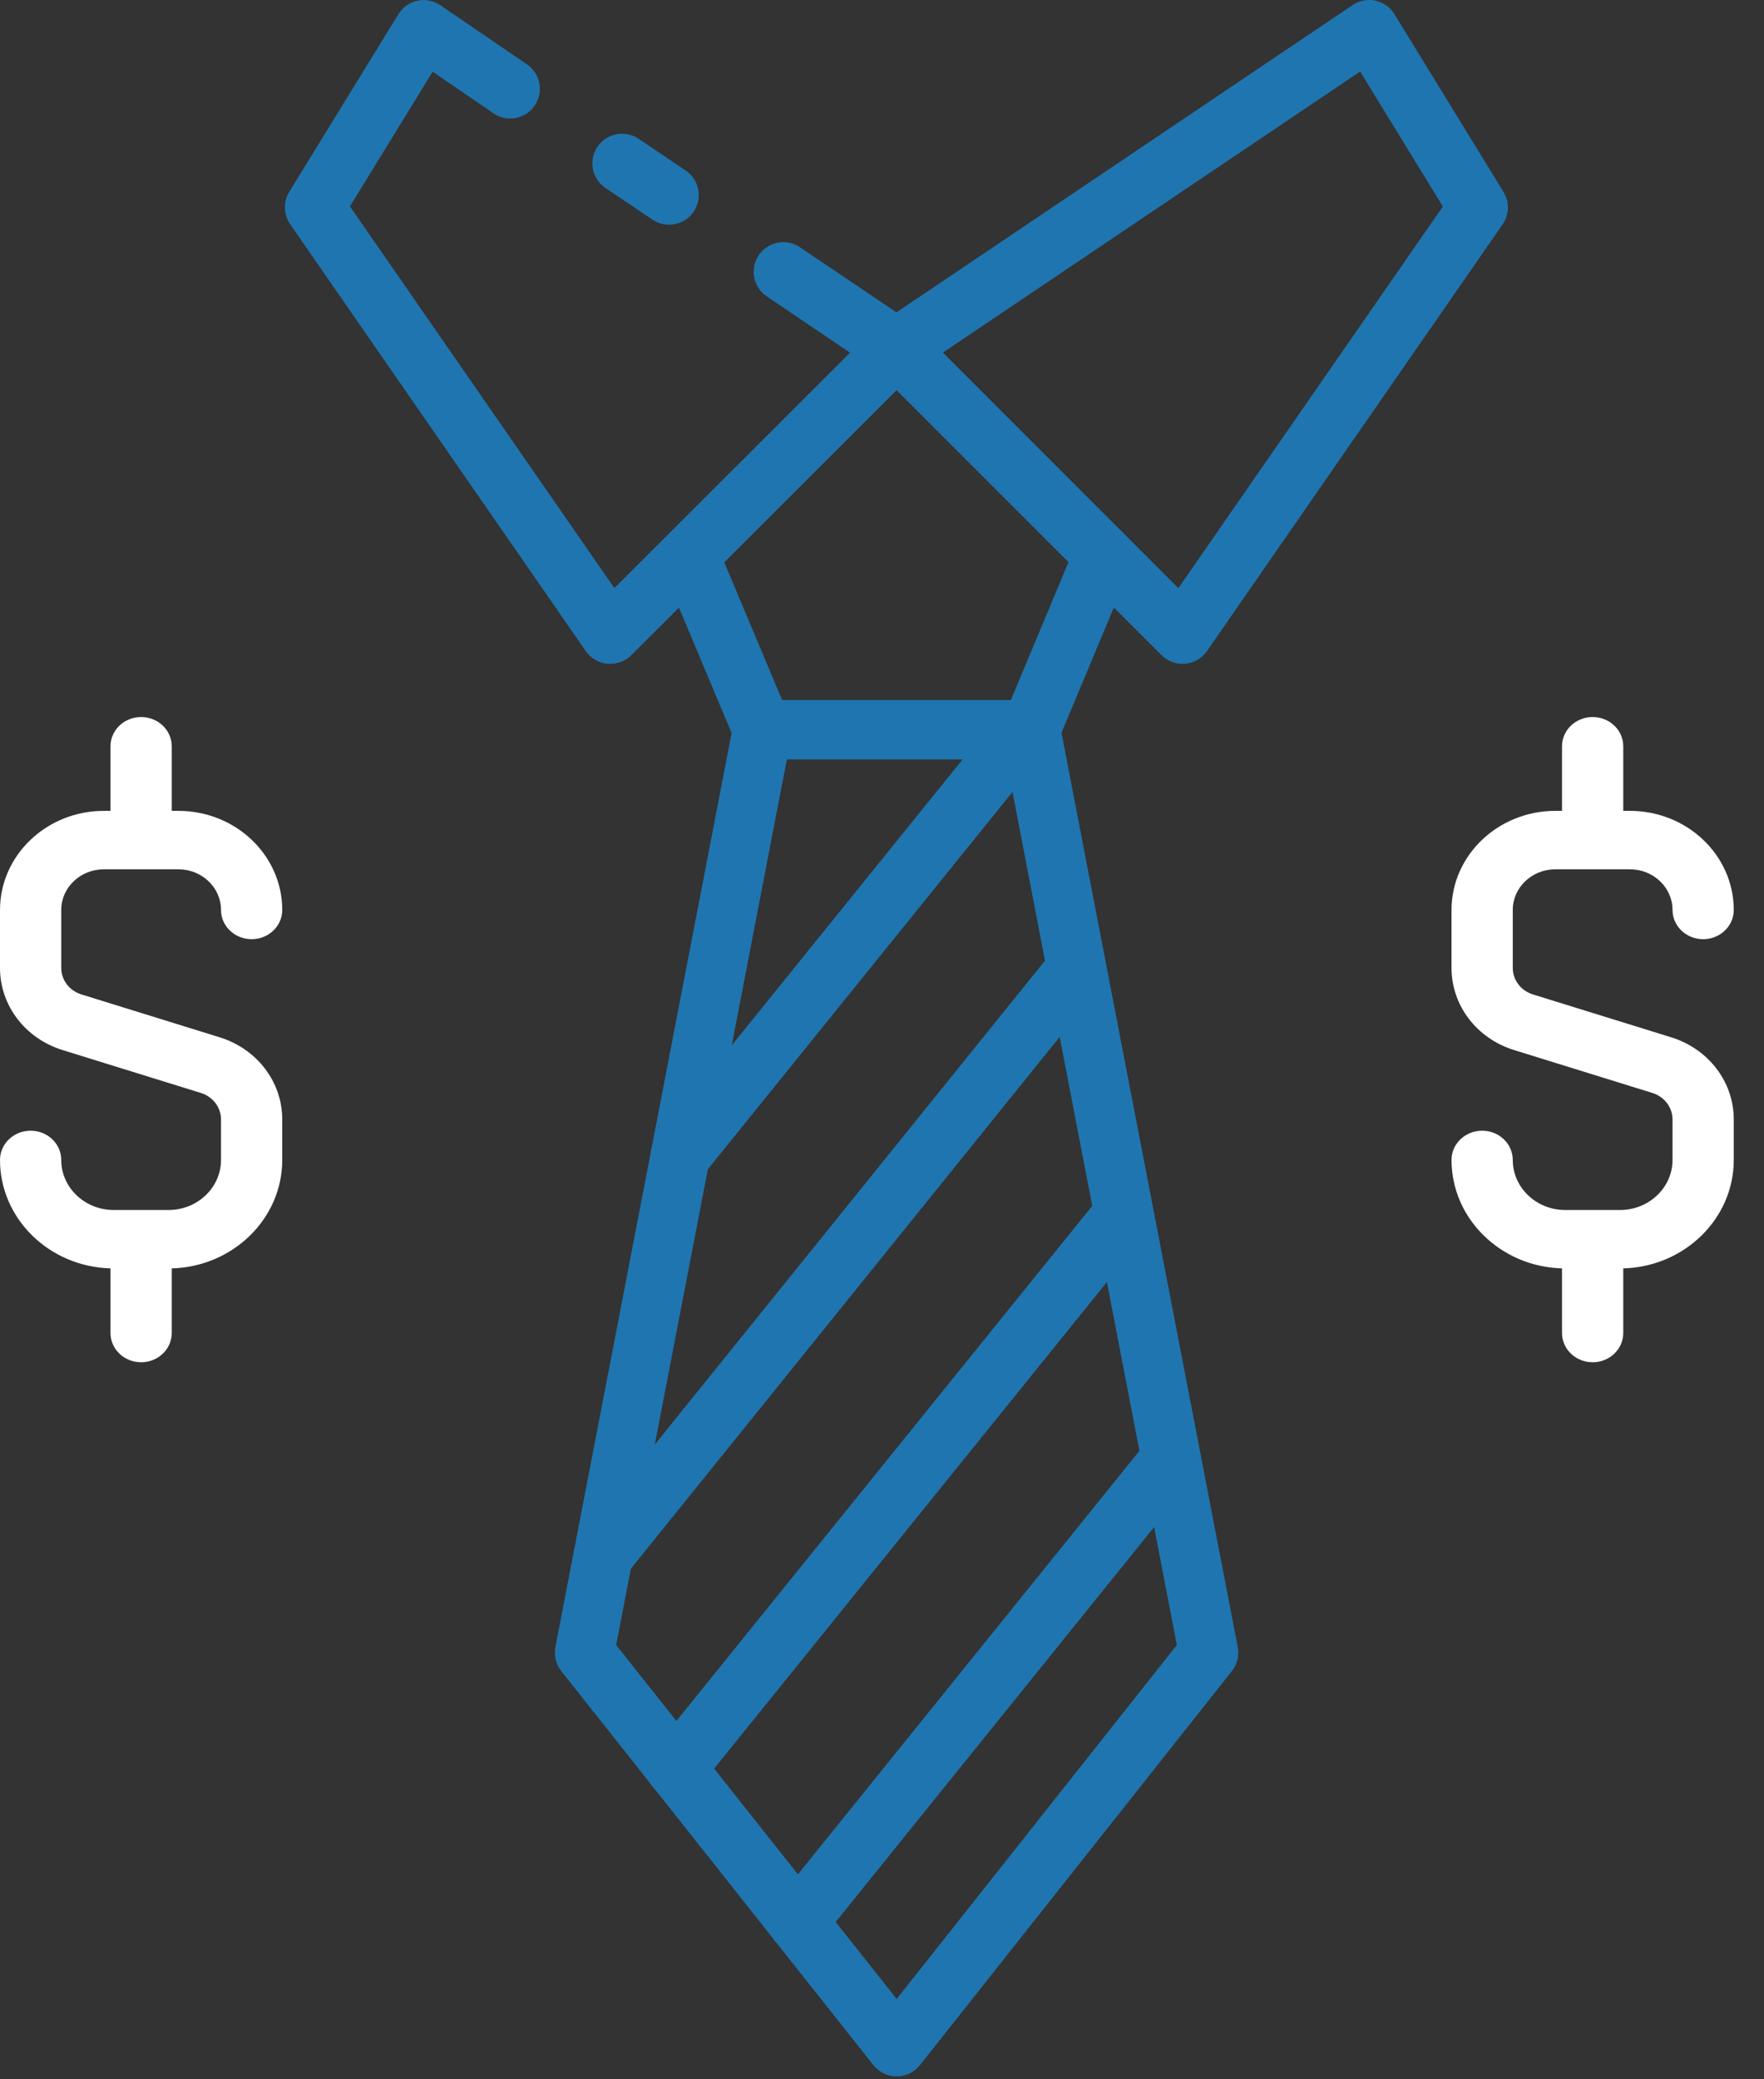 <svg width="56" height="66" viewBox="0 0 56 66" fill="none" xmlns="http://www.w3.org/2000/svg">
<rect x="0" y="0" width="56" height="66" fill="#333333" stroke="none"/>
<path fill-rule="evenodd" clip-rule="evenodd" d="M36.875 20.797C37.051 20.974 37.291 21.073 37.541 21.073C37.569 21.073 37.597 21.072 37.625 21.069C37.903 21.044 38.156 20.897 38.315 20.668L47.702 7.122C47.915 6.815 47.926 6.412 47.731 6.094L44.269 0.449C44.135 0.23 43.918 0.076 43.667 0.021C43.416 -0.034 43.154 0.017 42.941 0.16L27.933 10.268C27.7 10.426 27.549 10.679 27.522 10.959C27.495 11.239 27.595 11.516 27.793 11.715L36.875 20.797ZM37.409 18.668L29.933 11.192L43.178 2.271L45.805 6.554L37.409 18.668Z" fill="#1F75AF"/>
<path d="M19.373 21.072C19.345 21.072 19.317 21.072 19.288 21.072C19.01 21.047 18.757 20.899 18.598 20.67L9.212 7.118C8.999 6.811 8.987 6.407 9.183 6.089L12.648 0.449C12.783 0.23 13.002 0.076 13.254 0.022C13.506 -0.031 13.768 0.021 13.981 0.167L16.739 2.05C17.16 2.346 17.265 2.925 16.975 3.351C16.685 3.776 16.107 3.889 15.678 3.605L13.735 2.276L11.109 6.551L19.504 18.667L26.985 11.195L24.36 9.42C24.072 9.236 23.907 8.91 23.928 8.569C23.95 8.228 24.154 7.925 24.462 7.778C24.771 7.631 25.134 7.662 25.413 7.86L28.991 10.274C29.224 10.431 29.374 10.685 29.401 10.965C29.428 11.244 29.328 11.522 29.129 11.72L20.043 20.796C19.866 20.974 19.624 21.073 19.373 21.072Z" fill="#1F75AF"/>
<path d="M21.24 7.134C21.053 7.134 20.87 7.078 20.715 6.973L19.199 5.952C18.785 5.655 18.682 5.083 18.966 4.66C19.251 4.238 19.82 4.118 20.251 4.391L21.767 5.412C22.111 5.644 22.262 6.072 22.141 6.468C22.02 6.864 21.654 7.134 21.24 7.134Z" fill="#1F75AF"/>
<path d="M32.718 24.104H24.202C23.823 24.103 23.482 23.876 23.335 23.526L21.01 17.99C20.817 17.512 21.043 16.968 21.518 16.768C21.994 16.569 22.541 16.788 22.747 17.261L24.829 22.22H32.091L34.163 17.262C34.293 16.952 34.578 16.734 34.912 16.692C35.245 16.649 35.577 16.788 35.78 17.055C35.984 17.323 36.03 17.679 35.9 17.989L33.587 23.525C33.44 23.875 33.098 24.103 32.718 24.104Z" fill="#1F75AF"/>
<path fill-rule="evenodd" clip-rule="evenodd" d="M27.727 65.551C27.906 65.777 28.178 65.908 28.466 65.908C28.753 65.908 29.025 65.777 29.204 65.551L39.106 53.044C39.277 52.829 39.346 52.551 39.294 52.281L33.645 22.984C33.56 22.541 33.172 22.22 32.721 22.221H24.204C23.753 22.221 23.366 22.541 23.28 22.984L17.631 52.281C17.58 52.551 17.648 52.83 17.82 53.045L27.727 65.551ZM28.466 63.45L19.561 52.214L24.98 24.104H31.943L37.36 52.214L28.466 63.45Z" fill="#1F75AF"/>
<path d="M25.323 61.944C24.96 61.944 24.63 61.735 24.474 61.408C24.318 61.081 24.363 60.693 24.591 60.411L36.444 45.714C36.771 45.309 37.364 45.245 37.769 45.572C38.173 45.899 38.237 46.492 37.91 46.896L26.056 61.594C25.877 61.816 25.608 61.944 25.323 61.944Z" fill="#1F75AF"/>
<path d="M21.462 57.077C21.1 57.076 20.77 56.868 20.614 56.541C20.458 56.213 20.503 55.826 20.731 55.544L34.948 37.937C35.278 37.543 35.862 37.486 36.261 37.809C36.661 38.131 36.728 38.714 36.413 39.119L22.196 56.726C22.017 56.948 21.747 57.077 21.462 57.077Z" fill="#1F75AF"/>
<path d="M19.146 50.326C18.784 50.325 18.454 50.117 18.298 49.79C18.142 49.462 18.187 49.075 18.415 48.793L33.442 30.16C33.768 29.755 34.361 29.691 34.766 30.018C35.171 30.344 35.234 30.937 34.908 31.342L19.881 49.975C19.701 50.197 19.431 50.326 19.146 50.326Z" fill="#1F75AF"/>
<path d="M21.586 37.662C21.067 37.662 20.647 37.243 20.644 36.725C20.644 36.507 20.718 36.295 20.853 36.124L31.794 22.575C32.125 22.192 32.701 22.14 33.096 22.457C33.491 22.775 33.564 23.348 33.261 23.754L22.346 37.269C22.171 37.514 21.888 37.66 21.586 37.662Z" fill="#1F75AF"/>
<path d="M51.431 38.407H49.688C48.77 38.407 48.024 37.694 48.024 36.818C48.024 36.305 47.589 35.89 47.052 35.89C46.515 35.89 46.08 36.305 46.08 36.818C46.08 38.685 47.645 40.209 49.588 40.26V42.312C49.588 42.825 50.023 43.24 50.56 43.24C51.097 43.24 51.532 42.825 51.532 42.312V40.26C53.475 40.209 55.04 38.685 55.04 36.818V35.534C55.04 34.342 54.242 33.295 53.055 32.926L48.665 31.565C48.282 31.446 48.024 31.108 48.024 30.722V28.884C48.024 28.172 48.63 27.593 49.376 27.593H51.744C52.49 27.593 53.096 28.172 53.096 28.884C53.096 29.396 53.531 29.811 54.068 29.811C54.605 29.811 55.04 29.396 55.04 28.884C55.04 27.149 53.562 25.738 51.744 25.738H51.532V23.688C51.532 23.175 51.097 22.76 50.56 22.76C50.023 22.76 49.588 23.175 49.588 23.688V25.738H49.376C47.559 25.738 46.08 27.149 46.08 28.884V30.722C46.08 31.914 46.877 32.961 48.065 33.33L52.454 34.691C52.838 34.81 53.096 35.148 53.096 35.534V36.818C53.096 37.694 52.349 38.407 51.431 38.407Z" fill="white"/>
<path d="M5.351 38.407H3.609C2.691 38.407 1.944 37.694 1.944 36.818C1.944 36.305 1.509 35.89 0.972 35.89C0.435 35.89 0 36.305 0 36.818C0 38.685 1.565 40.209 3.508 40.26V42.312C3.508 42.825 3.943 43.24 4.48 43.24C5.017 43.24 5.452 42.825 5.452 42.312V40.26C7.395 40.209 8.96 38.685 8.96 36.818V35.534C8.96 34.342 8.162 33.295 6.975 32.926L2.585 31.565C2.202 31.446 1.944 31.108 1.944 30.722V28.884C1.944 28.172 2.55 27.593 3.296 27.593H5.664C6.41 27.593 7.016 28.172 7.016 28.884C7.016 29.396 7.451 29.811 7.988 29.811C8.525 29.811 8.96 29.396 8.96 28.884C8.96 27.149 7.482 25.738 5.664 25.738H5.452V23.688C5.452 23.175 5.017 22.76 4.48 22.76C3.943 22.76 3.508 23.175 3.508 23.688V25.738H3.296C1.479 25.738 0 27.149 0 28.884V30.722C0 31.914 0.798 32.961 1.985 33.33L6.374 34.691C6.758 34.81 7.016 35.148 7.016 35.534V36.818C7.016 37.694 6.269 38.407 5.351 38.407Z" fill="white"/>
</svg>
